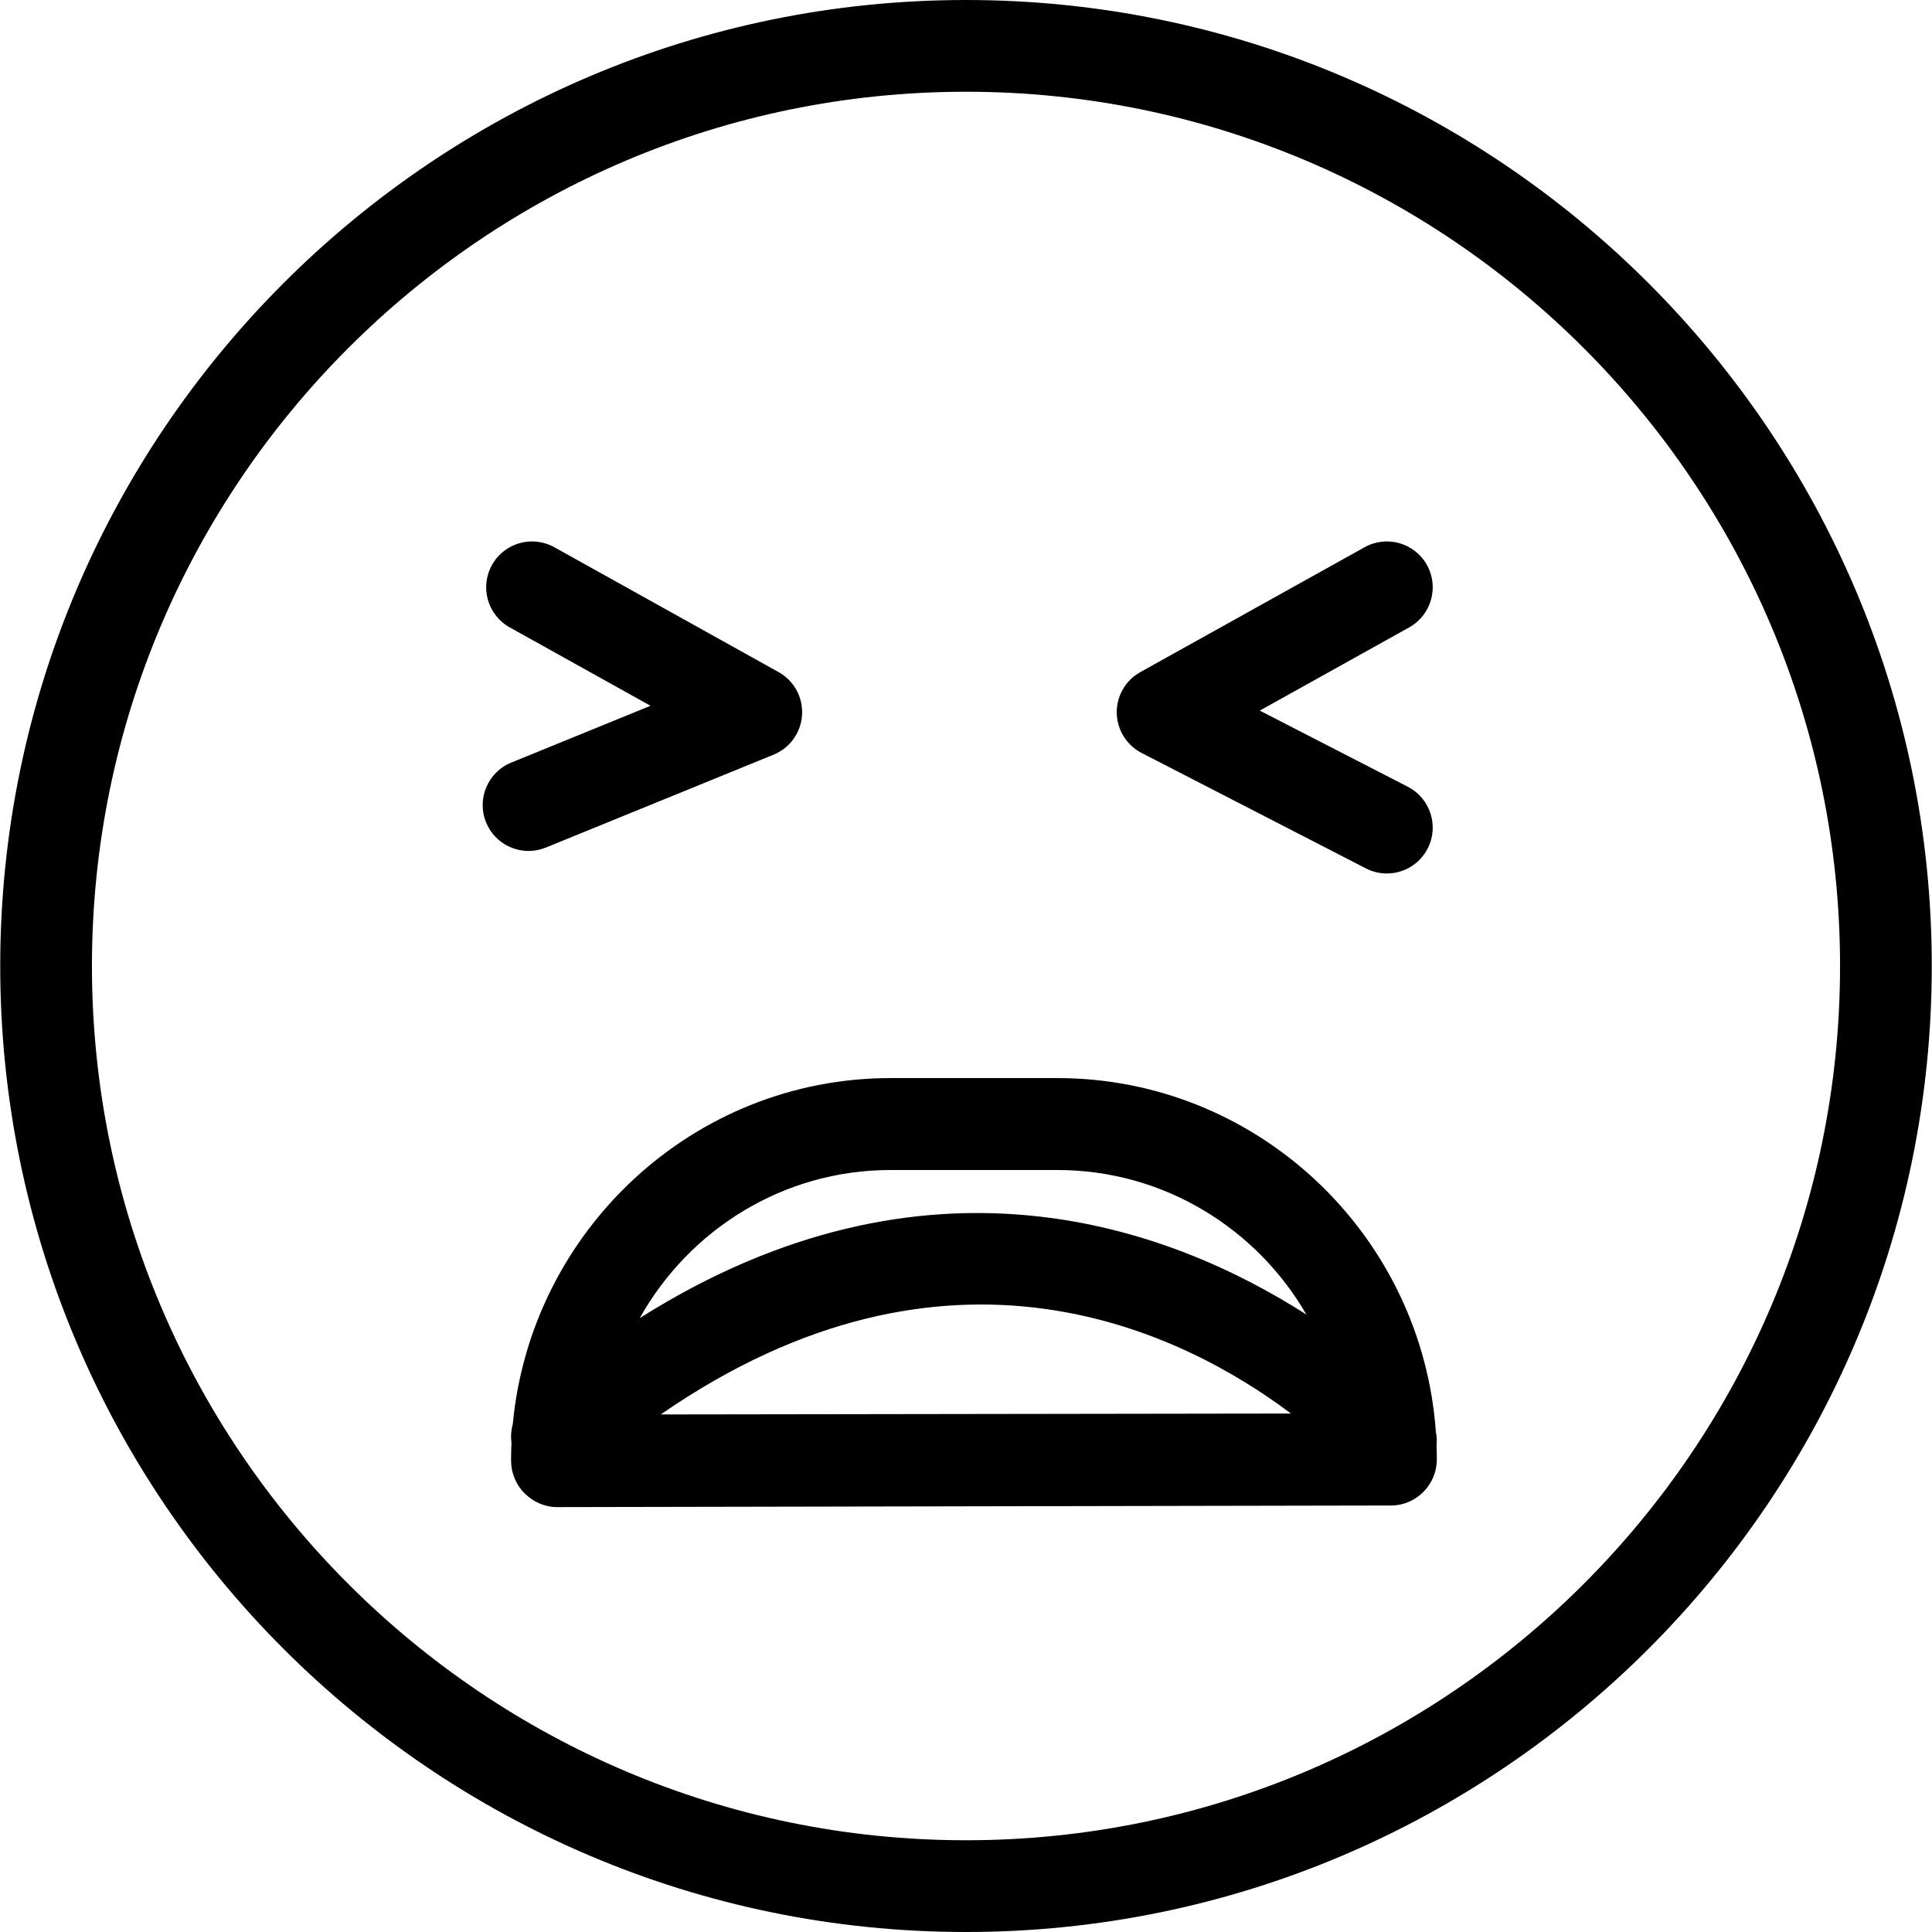 <?xml version="1.0" encoding="iso-8859-1"?>
<!-- Generator: Adobe Illustrator 19.1.0, SVG Export Plug-In . SVG Version: 6.00 Build 0)  -->
<svg version="1.1" id="Capa_1" xmlns="http://www.w3.org/2000/svg" xmlns:xlink="http://www.w3.org/1999/xlink" x="0px" y="0px"
	 viewBox="0 0 567.41 567.41" style="enable-background:new 0 0 567.41 567.41;" xml:space="preserve">
<g>
	<path d="M160.313,248.921l66.892-27.287c4.795-1.957,8.045-6.492,8.35-11.664c0.323-5.172-2.361-10.065-6.887-12.579l-65.86-36.67
		c-6.519-3.627-14.698-1.284-18.317,5.217c-3.627,6.501-1.284,14.707,5.217,18.326l41.339,23.013l-40.899,16.692
		c-6.896,2.81-10.2,10.676-7.39,17.563c2.137,5.217,7.165,8.386,12.481,8.386C156.937,249.917,158.652,249.594,160.313,248.921z"/>
	<path d="M335.284,221.14l65.86,33.895c1.966,1.015,4.076,1.499,6.151,1.499c4.885,0,9.598-2.667,11.987-7.318
		c3.403-6.617,0.799-14.734-5.809-18.146l-43.494-22.375l43.88-24.432c6.492-3.618,8.835-11.825,5.217-18.326
		c-3.618-6.501-11.825-8.844-18.317-5.217l-65.86,36.67c-4.346,2.415-6.995,7.021-6.923,11.987
		C328.056,214.343,330.875,218.86,335.284,221.14z"/>
	<path d="M283.7,0C127.307,0,0.067,127.266,0.067,283.705c0,156.43,127.239,283.705,283.633,283.705
		c156.403,0,283.642-127.275,283.642-283.705C567.342,127.266,440.103,0,283.7,0z M283.7,540.464
		c-141.543,0-256.696-115.181-256.696-256.759S142.158,26.945,283.7,26.945s256.706,115.181,256.706,256.759
		S425.243,540.464,283.7,540.464z"/>
	<path d="M421.696,420.515c-4.098-57.942-52.386-103.893-111.167-103.893h-48.989c-57.908,0-105.635,44.77-110.947,101.687
		c-0.491,1.759-0.616,3.633-0.376,5.444c-0.077,1.712-0.122,3.447-0.122,5.178c0,3.583,1.419,7.106,3.951,9.629
		c2.532,2.523,5.944,4.062,9.518,4.062c0.009,0,0.009,0,0.018,0l244.952-0.472c7.435-0.009,13.45-6.113,13.45-13.547
		c0-1.326-0.032-2.693-0.077-4.008C422.037,423.252,421.97,421.846,421.696,420.515z M261.541,343.622h48.989
		c31.209,0,58.507,17.118,73.146,42.452c-40.118-25.69-111.412-52.22-195.784,1.036C202.4,361.183,229.976,343.622,261.541,343.622z
		 M379.141,415.141l-185.083,0.269C278.658,356.912,347.189,391.142,379.141,415.141z"/>
</g>
<g>
</g>
<g>
</g>
<g>
</g>
<g>
</g>
<g>
</g>
<g>
</g>
<g>
</g>
<g>
</g>
<g>
</g>
<g>
</g>
<g>
</g>
<g>
</g>
<g>
</g>
<g>
</g>
<g>
</g>
</svg>
